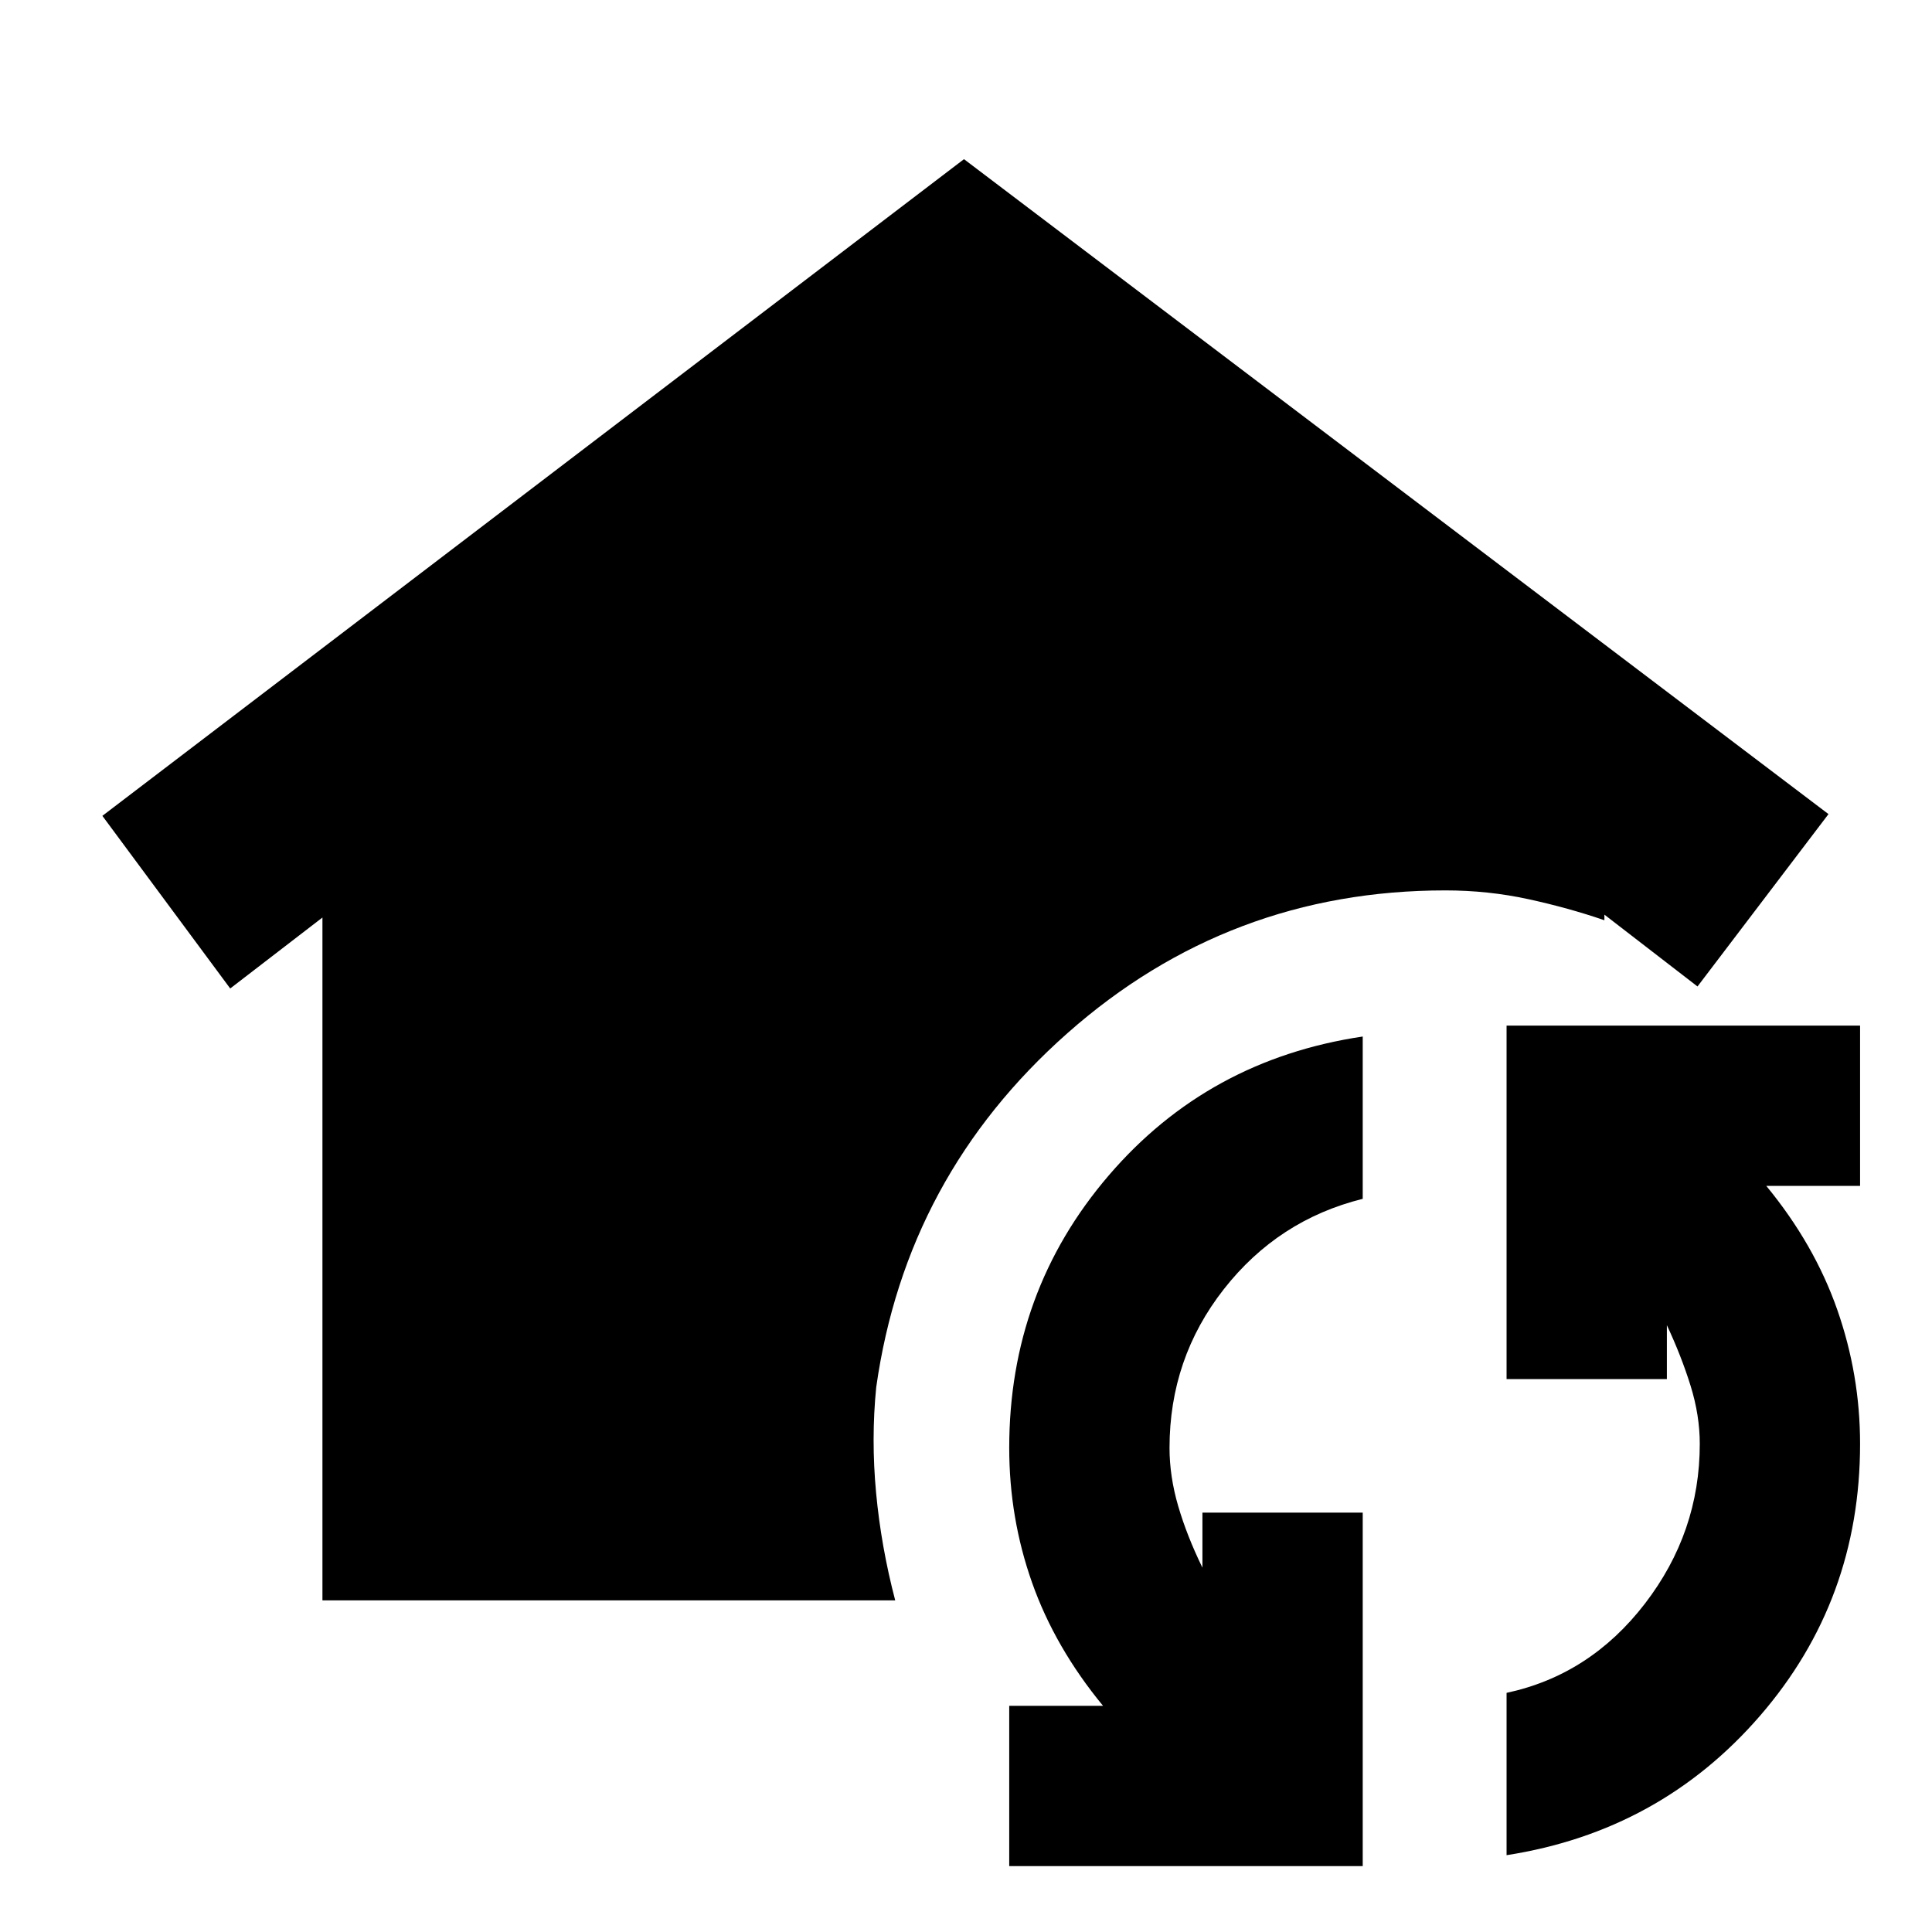 <svg xmlns="http://www.w3.org/2000/svg" height="20" viewBox="0 -960 960 960" width="20"><path d="M160.217-164.782v-339.305l-45.826 35.261-63.522-85.783L479-880.913l429.566 325.435-65.087 85.652-46.261-35.695v2.782q-17.827-6.131-37.805-10.478-19.978-4.348-41.239-4.348-107.565 0-187.761 70.935-80.196 70.934-95.022 175.934-2.565 25.696-.065 52.457t9.5 53.457H160.217ZM677.13-32.739H501.478v-79.652h46.609q-23.87-29-35.239-61.153-11.37-32.152-11.37-67.021 0-77.696 49.413-135.326 49.413-57.631 126.239-69.066v80.653q-42 10.434-69 44.869t-27 78.87q0 14.174 4.305 28.913 4.304 14.739 12.043 30.608v-27.347h79.652v175.652Zm71.479-5.435v-80.652q41.434-8.87 68.717-44.304 27.283-35.435 27.283-79.435 0-14.174-4.587-28.913t-11.761-30.043v26.782h-79.652v-175.652h175.652v79.652h-46.609q23.87 29 35.239 61.435 11.37 32.434 11.37 66.739 0 77.695-49.696 135.109-49.695 57.413-125.956 69.282Z"/></svg>